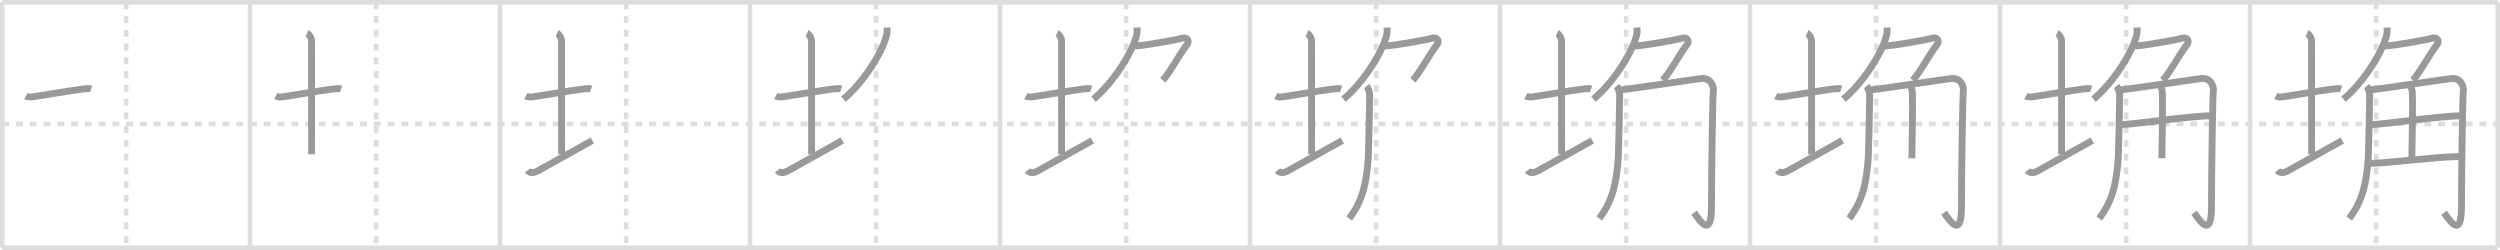<svg width="1090px" height="109px" viewBox="0 0 1090 109" xmlns="http://www.w3.org/2000/svg" xmlns:xlink="http://www.w3.org/1999/xlink" xml:space="preserve" version="1.1" baseProfile="full">
<line x1="1" y1="1" x2="1089" y2="1" style="stroke:#ddd;stroke-width:2"></line>
<line x1="1" y1="1" x2="1" y2="108" style="stroke:#ddd;stroke-width:2"></line>
<line x1="1" y1="108" x2="1089" y2="108" style="stroke:#ddd;stroke-width:2"></line>
<line x1="1089" y1="1" x2="1089" y2="108" style="stroke:#ddd;stroke-width:2"></line>
<line x1="109" y1="1" x2="109" y2="108" style="stroke:#ddd;stroke-width:2"></line>
<line x1="218" y1="1" x2="218" y2="108" style="stroke:#ddd;stroke-width:2"></line>
<line x1="327" y1="1" x2="327" y2="108" style="stroke:#ddd;stroke-width:2"></line>
<line x1="436" y1="1" x2="436" y2="108" style="stroke:#ddd;stroke-width:2"></line>
<line x1="545" y1="1" x2="545" y2="108" style="stroke:#ddd;stroke-width:2"></line>
<line x1="654" y1="1" x2="654" y2="108" style="stroke:#ddd;stroke-width:2"></line>
<line x1="763" y1="1" x2="763" y2="108" style="stroke:#ddd;stroke-width:2"></line>
<line x1="872" y1="1" x2="872" y2="108" style="stroke:#ddd;stroke-width:2"></line>
<line x1="981" y1="1" x2="981" y2="108" style="stroke:#ddd;stroke-width:2"></line>
<line x1="1" y1="54" x2="1089" y2="54" style="stroke:#ddd;stroke-width:2;stroke-dasharray:3 3"></line>
<line x1="55" y1="1" x2="55" y2="108" style="stroke:#ddd;stroke-width:2;stroke-dasharray:3 3"></line>
<line x1="164" y1="1" x2="164" y2="108" style="stroke:#ddd;stroke-width:2;stroke-dasharray:3 3"></line>
<line x1="273" y1="1" x2="273" y2="108" style="stroke:#ddd;stroke-width:2;stroke-dasharray:3 3"></line>
<line x1="382" y1="1" x2="382" y2="108" style="stroke:#ddd;stroke-width:2;stroke-dasharray:3 3"></line>
<line x1="491" y1="1" x2="491" y2="108" style="stroke:#ddd;stroke-width:2;stroke-dasharray:3 3"></line>
<line x1="600" y1="1" x2="600" y2="108" style="stroke:#ddd;stroke-width:2;stroke-dasharray:3 3"></line>
<line x1="709" y1="1" x2="709" y2="108" style="stroke:#ddd;stroke-width:2;stroke-dasharray:3 3"></line>
<line x1="818" y1="1" x2="818" y2="108" style="stroke:#ddd;stroke-width:2;stroke-dasharray:3 3"></line>
<line x1="927" y1="1" x2="927" y2="108" style="stroke:#ddd;stroke-width:2;stroke-dasharray:3 3"></line>
<line x1="1036" y1="1" x2="1036" y2="108" style="stroke:#ddd;stroke-width:2;stroke-dasharray:3 3"></line>
<path d="M11.25,41.89c0.72,0.38,2.15,0.46,2.87,0.36c4.61-0.66,17.38-2.89,22.51-3.5c1.2-0.14,2.51-0.18,3.11,0.01" style="fill:none;stroke:#999;stroke-width:3"></path>

<path d="M120.25,41.89c0.72,0.38,2.15,0.46,2.87,0.36c4.61-0.66,17.38-2.89,22.51-3.5c1.2-0.14,2.51-0.18,3.11,0.01" style="fill:none;stroke:#999;stroke-width:3"></path>
<path d="M133.87,14.5c1.09,0.5,1.96,2.23,1.96,3.25c0,7.25,0.03,38.75,0.03,49.5" style="fill:none;stroke:#999;stroke-width:3"></path>

<path d="M229.25,41.89c0.72,0.38,2.15,0.46,2.87,0.36c4.61-0.66,17.38-2.89,22.51-3.5c1.2-0.14,2.51-0.18,3.11,0.01" style="fill:none;stroke:#999;stroke-width:3"></path>
<path d="M242.87,14.5c1.09,0.5,1.96,2.23,1.96,3.25c0,7.25,0.03,38.75,0.03,49.5" style="fill:none;stroke:#999;stroke-width:3"></path>
<path d="M230.0,74.29c0.75,0.96,2.25,1.46,4.5,0.21C240.75,71,252.0,64.75,258.25,61.25" style="fill:none;stroke:#999;stroke-width:3"></path>

<path d="M338.25,41.89c0.72,0.38,2.15,0.46,2.87,0.36c4.61-0.66,17.38-2.89,22.51-3.5c1.2-0.14,2.51-0.18,3.11,0.01" style="fill:none;stroke:#999;stroke-width:3"></path>
<path d="M351.87,14.5c1.09,0.5,1.96,2.23,1.96,3.25c0,7.25,0.03,38.75,0.03,49.5" style="fill:none;stroke:#999;stroke-width:3"></path>
<path d="M339.0,74.29c0.75,0.96,2.25,1.46,4.5,0.21C349.75,71,361.0,64.75,367.25,61.25" style="fill:none;stroke:#999;stroke-width:3"></path>
<path d="M386.74,12c0.05,0.74,0.11,1.9-0.1,2.96c-1.26,6.23-8.99,19.92-18.89,28.29" style="fill:none;stroke:#999;stroke-width:3"></path>

<path d="M447.25,41.89c0.72,0.38,2.15,0.46,2.87,0.36c4.61-0.66,17.38-2.89,22.51-3.5c1.2-0.14,2.51-0.18,3.11,0.01" style="fill:none;stroke:#999;stroke-width:3"></path>
<path d="M460.87,14.5c1.09,0.5,1.96,2.23,1.96,3.25c0,7.25,0.03,38.75,0.03,49.5" style="fill:none;stroke:#999;stroke-width:3"></path>
<path d="M448.0,74.29c0.75,0.96,2.25,1.46,4.5,0.21C458.75,71,470.0,64.75,476.25,61.25" style="fill:none;stroke:#999;stroke-width:3"></path>
<path d="M495.74,12c0.05,0.74,0.11,1.9-0.1,2.96c-1.26,6.23-8.99,19.92-18.89,28.29" style="fill:none;stroke:#999;stroke-width:3"></path>
<path d="M494.94,20.04c2.5,0,17.66-2.52,20.16-3.33c2.5-0.81,3.65,1.14,2.5,2.65C513.85,24.23,510.98,30.32,507.02,35" style="fill:none;stroke:#999;stroke-width:3"></path>

<path d="M556.25,41.89c0.72,0.38,2.15,0.46,2.87,0.36c4.61-0.66,17.38-2.89,22.51-3.5c1.2-0.14,2.51-0.18,3.11,0.01" style="fill:none;stroke:#999;stroke-width:3"></path>
<path d="M569.87,14.5c1.09,0.5,1.96,2.23,1.96,3.25c0,7.25,0.03,38.75,0.03,49.5" style="fill:none;stroke:#999;stroke-width:3"></path>
<path d="M557.0,74.29c0.75,0.96,2.25,1.46,4.5,0.21C567.75,71,579.0,64.75,585.25,61.25" style="fill:none;stroke:#999;stroke-width:3"></path>
<path d="M604.74,12c0.05,0.74,0.11,1.9-0.1,2.96c-1.26,6.23-8.99,19.92-18.89,28.29" style="fill:none;stroke:#999;stroke-width:3"></path>
<path d="M603.94,20.04c2.5,0,17.66-2.52,20.16-3.33c2.5-0.81,3.65,1.14,2.5,2.65C622.85,24.23,619.98,30.32,616.02,35" style="fill:none;stroke:#999;stroke-width:3"></path>
<path d="M595.85,37.5c0.67,0.81,1.33,3.07,1.33,3.93c0,3.32-0.48,25.51-0.61,27.32c-0.83,11.68-2.71,19.25-8.33,26.5" style="fill:none;stroke:#999;stroke-width:3"></path>

<path d="M665.25,41.89c0.72,0.38,2.15,0.46,2.87,0.36c4.61-0.66,17.38-2.89,22.51-3.5c1.2-0.14,2.51-0.18,3.11,0.01" style="fill:none;stroke:#999;stroke-width:3"></path>
<path d="M678.87,14.5c1.09,0.5,1.96,2.23,1.96,3.25c0,7.25,0.03,38.75,0.03,49.5" style="fill:none;stroke:#999;stroke-width:3"></path>
<path d="M666.0,74.29c0.75,0.96,2.25,1.46,4.5,0.21C676.75,71,688.0,64.75,694.25,61.25" style="fill:none;stroke:#999;stroke-width:3"></path>
<path d="M713.74,12c0.05,0.74,0.11,1.9-0.1,2.96c-1.26,6.23-8.99,19.92-18.89,28.29" style="fill:none;stroke:#999;stroke-width:3"></path>
<path d="M712.94,20.04c2.5,0,17.66-2.52,20.16-3.33c2.5-0.81,3.65,1.14,2.5,2.65C731.85,24.23,728.98,30.32,725.02,35" style="fill:none;stroke:#999;stroke-width:3"></path>
<path d="M704.85,37.5c0.67,0.81,1.33,3.07,1.33,3.93c0,3.32-0.48,25.51-0.61,27.32c-0.83,11.68-2.71,19.25-8.33,26.5" style="fill:none;stroke:#999;stroke-width:3"></path>
<path d="M706.41,39.2c3.12-0.21,33.04-4.73,35.37-4.96c4.17-0.42,5.64,3.51,5.21,5.96c-0.23,1.31-0.78,33.05-0.78,49.93c0,14.37-5.21,5.87-7.61,2.62" style="fill:none;stroke:#999;stroke-width:3"></path>

<path d="M774.25,41.89c0.72,0.38,2.15,0.46,2.87,0.36c4.61-0.66,17.38-2.89,22.51-3.5c1.2-0.14,2.51-0.18,3.11,0.01" style="fill:none;stroke:#999;stroke-width:3"></path>
<path d="M787.87,14.5c1.09,0.5,1.96,2.23,1.96,3.25c0,7.25,0.03,38.75,0.03,49.5" style="fill:none;stroke:#999;stroke-width:3"></path>
<path d="M775.0,74.29c0.75,0.96,2.25,1.46,4.5,0.21C785.75,71,797.0,64.75,803.25,61.25" style="fill:none;stroke:#999;stroke-width:3"></path>
<path d="M822.74,12c0.05,0.74,0.11,1.9-0.1,2.96c-1.26,6.23-8.99,19.92-18.89,28.29" style="fill:none;stroke:#999;stroke-width:3"></path>
<path d="M821.94,20.04c2.5,0,17.66-2.52,20.16-3.33c2.5-0.81,3.65,1.14,2.5,2.65C840.85,24.23,837.98,30.32,834.02,35" style="fill:none;stroke:#999;stroke-width:3"></path>
<path d="M813.85,37.5c0.67,0.81,1.33,3.07,1.33,3.93c0,3.32-0.48,25.51-0.61,27.32c-0.83,11.68-2.71,19.25-8.33,26.5" style="fill:none;stroke:#999;stroke-width:3"></path>
<path d="M815.41,39.2c3.12-0.21,33.04-4.73,35.37-4.96c4.17-0.42,5.64,3.51,5.21,5.96c-0.23,1.31-0.78,33.05-0.78,49.93c0,14.37-5.21,5.87-7.61,2.62" style="fill:none;stroke:#999;stroke-width:3"></path>
<path d="M832.85,37.37c0.06,0.24,0.85,1.25,0.91,2.77c0.29,7.29-0.19,26.38-0.19,28.87" style="fill:none;stroke:#999;stroke-width:3"></path>

<path d="M883.25,41.89c0.72,0.38,2.15,0.46,2.87,0.36c4.61-0.66,17.38-2.89,22.51-3.5c1.2-0.14,2.51-0.18,3.11,0.01" style="fill:none;stroke:#999;stroke-width:3"></path>
<path d="M896.87,14.5c1.09,0.5,1.96,2.23,1.96,3.25c0,7.25,0.03,38.75,0.03,49.5" style="fill:none;stroke:#999;stroke-width:3"></path>
<path d="M884.0,74.29c0.75,0.96,2.25,1.46,4.5,0.21C894.75,71,906.0,64.75,912.25,61.25" style="fill:none;stroke:#999;stroke-width:3"></path>
<path d="M931.74,12c0.05,0.74,0.11,1.9-0.1,2.96c-1.26,6.23-8.99,19.92-18.89,28.29" style="fill:none;stroke:#999;stroke-width:3"></path>
<path d="M930.94,20.04c2.5,0,17.66-2.52,20.16-3.33c2.5-0.81,3.65,1.14,2.5,2.65C949.85,24.23,946.98,30.32,943.02,35" style="fill:none;stroke:#999;stroke-width:3"></path>
<path d="M922.85,37.5c0.67,0.81,1.33,3.07,1.33,3.93c0,3.32-0.48,25.51-0.61,27.32c-0.83,11.68-2.71,19.25-8.33,26.5" style="fill:none;stroke:#999;stroke-width:3"></path>
<path d="M924.41,39.2c3.12-0.21,33.04-4.73,35.37-4.96c4.17-0.42,5.64,3.51,5.21,5.96c-0.23,1.31-0.78,33.05-0.78,49.93c0,14.37-5.21,5.87-7.61,2.62" style="fill:none;stroke:#999;stroke-width:3"></path>
<path d="M941.85,37.37c0.06,0.24,0.85,1.25,0.91,2.77c0.29,7.29-0.19,26.38-0.19,28.87" style="fill:none;stroke:#999;stroke-width:3"></path>
<path d="M924.41,54.35c5.22,0,30.49-3.85,39.56-3.85" style="fill:none;stroke:#999;stroke-width:3"></path>

<path d="M992.25,41.89c0.72,0.38,2.15,0.46,2.87,0.36c4.61-0.66,17.38-2.89,22.51-3.5c1.2-0.14,2.51-0.18,3.11,0.01" style="fill:none;stroke:#999;stroke-width:3"></path>
<path d="M1005.87,14.5c1.09,0.5,1.96,2.23,1.96,3.25c0,7.25,0.03,38.75,0.03,49.5" style="fill:none;stroke:#999;stroke-width:3"></path>
<path d="M993.0,74.29c0.75,0.96,2.25,1.46,4.5,0.21C1003.75,71,1015.0,64.75,1021.25,61.25" style="fill:none;stroke:#999;stroke-width:3"></path>
<path d="M1040.74,12c0.05,0.74,0.11,1.9-0.1,2.96c-1.26,6.23-8.99,19.92-18.89,28.29" style="fill:none;stroke:#999;stroke-width:3"></path>
<path d="M1039.94,20.04c2.5,0,17.66-2.52,20.16-3.33c2.5-0.81,3.65,1.14,2.5,2.65C1058.85,24.23,1055.98,30.32,1052.02,35" style="fill:none;stroke:#999;stroke-width:3"></path>
<path d="M1031.85,37.5c0.67,0.81,1.33,3.07,1.33,3.93c0,3.32-0.48,25.51-0.61,27.32c-0.83,11.68-2.71,19.25-8.33,26.5" style="fill:none;stroke:#999;stroke-width:3"></path>
<path d="M1033.41,39.2c3.12-0.21,33.04-4.73,35.37-4.96c4.17-0.42,5.64,3.51,5.21,5.96c-0.23,1.31-0.78,33.05-0.78,49.93c0,14.37-5.21,5.87-7.61,2.62" style="fill:none;stroke:#999;stroke-width:3"></path>
<path d="M1050.85,37.37c0.06,0.24,0.85,1.25,0.91,2.77c0.29,7.29-0.19,26.38-0.19,28.87" style="fill:none;stroke:#999;stroke-width:3"></path>
<path d="M1033.41,54.35c5.22,0,30.49-3.85,39.56-3.85" style="fill:none;stroke:#999;stroke-width:3"></path>
<path d="M1033.4,71.25c6.59,0,29.4-3,39.02-3" style="fill:none;stroke:#999;stroke-width:3"></path>

</svg>